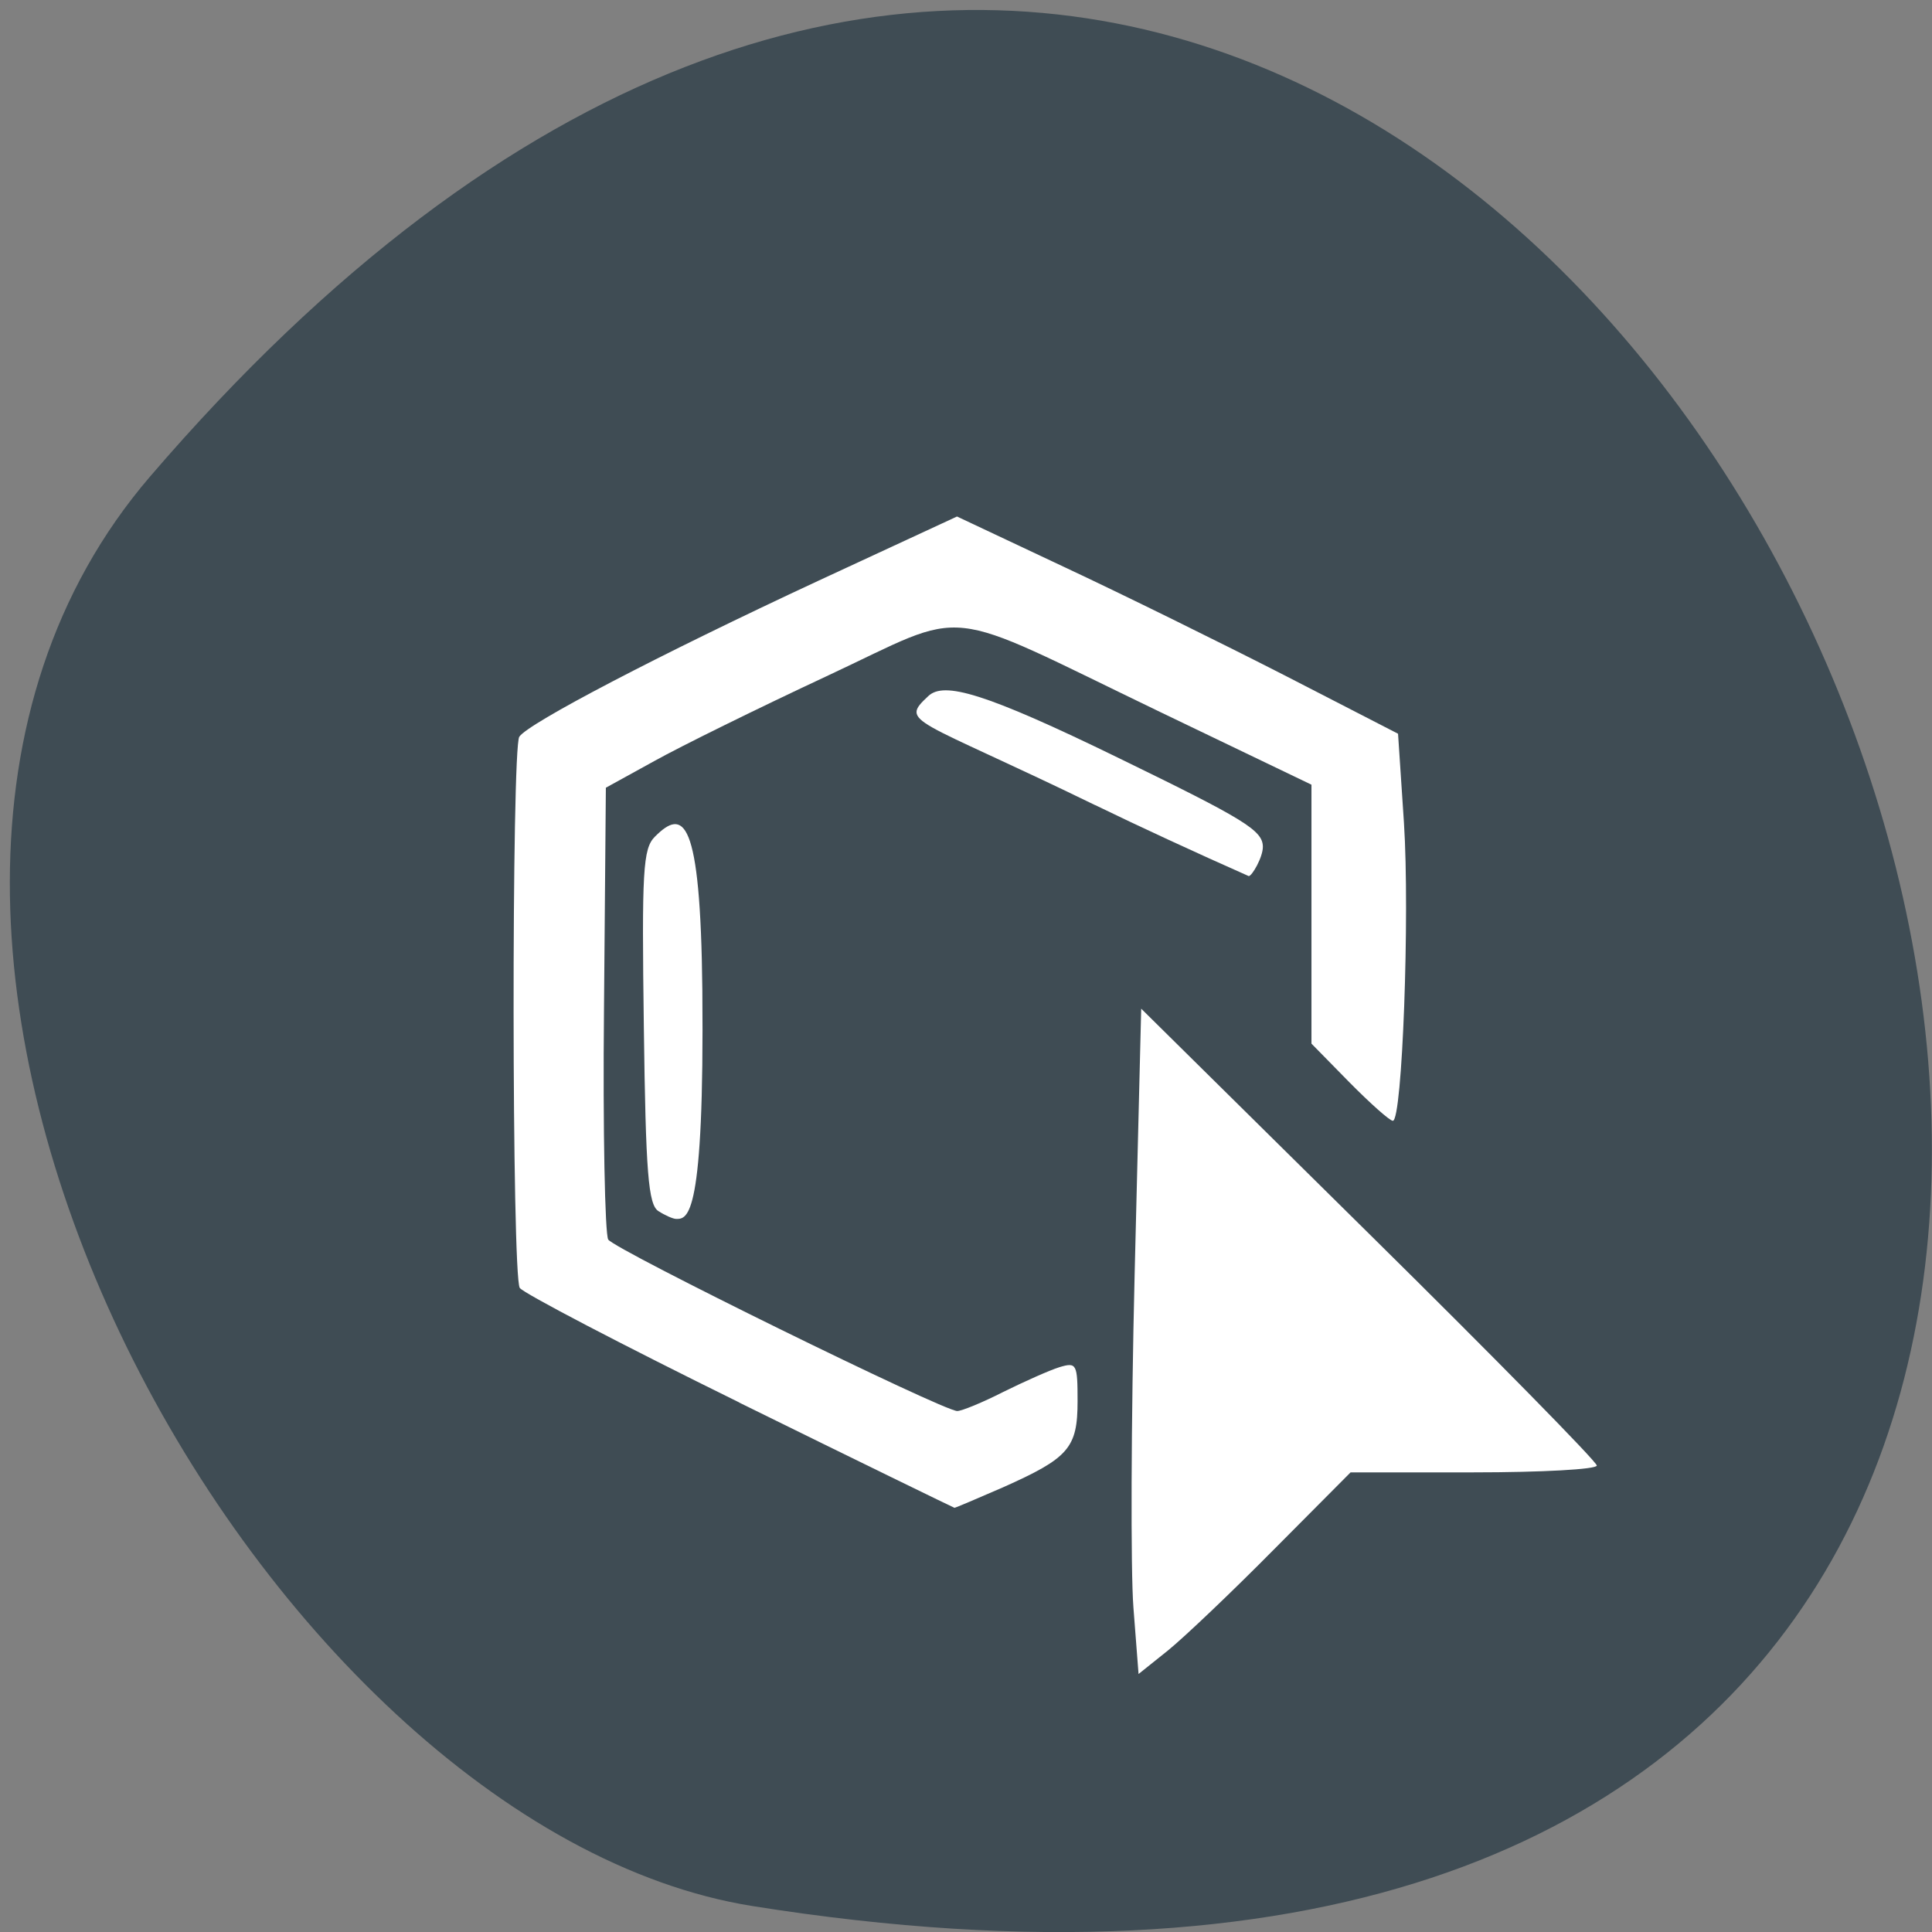 <svg xmlns="http://www.w3.org/2000/svg" viewBox="0 0 32 32"><rect x="0" y="0" width="32" height="32" fill="#808080" stroke="none"/><path d="m 2.484 7.895 c 24.05 -28.02 47.18 29.598 9.984 23.676 c -8.156 -1.297 -16.465 -16.12 -9.984 -23.676" fill="#3f4c54"/><g fill="#fff"><path d="m 18.773 26.625 c -0.047 -0.609 -0.039 -3.09 0.02 -5.512 l 0.109 -4.406 l 3.773 3.727 c 2.074 2.047 3.773 3.777 3.773 3.84 c 0 0.063 -0.918 0.113 -2.039 0.113 h -2.039 l -1.27 1.277 c -0.695 0.703 -1.484 1.453 -1.754 1.672 l -0.488 0.391"/><path d="m 12.246 23.23 c -1.945 -0.957 -3.582 -1.813 -3.637 -1.898 c -0.133 -0.207 -0.137 -8.926 -0.008 -9.129 c 0.145 -0.223 2.313 -1.355 4.941 -2.578 l 2.309 -1.07 l 1.766 0.832 c 0.977 0.457 2.617 1.266 3.656 1.797 l 1.883 0.969 l 0.098 1.477 c 0.098 1.523 -0.027 4.934 -0.184 4.934 c -0.051 0 -0.371 -0.285 -0.719 -0.637 l -0.629 -0.641 v -4.289 l -2.504 -1.203 c -3.715 -1.789 -3.109 -1.723 -5.527 -0.594 c -1.129 0.527 -2.414 1.16 -2.855 1.406 l -0.801 0.441 l -0.031 3.66 c -0.02 2.01 0.016 3.734 0.07 3.824 c 0.109 0.168 5.547 2.84 5.781 2.84 c 0.074 0 0.418 -0.141 0.762 -0.316 c 0.348 -0.172 0.766 -0.359 0.93 -0.41 c 0.285 -0.086 0.301 -0.055 0.301 0.563 c 0 0.777 -0.145 0.941 -1.242 1.43 c -0.422 0.184 -0.781 0.336 -0.797 0.336 c -0.016 -0.004 -1.621 -0.785 -3.563 -1.742"/><path d="m 10.906 20.06 c -0.168 -0.105 -0.211 -0.629 -0.242 -3.051 c -0.035 -2.59 -0.016 -2.953 0.184 -3.152 c 0.469 -0.469 0.754 -0.34 0.785 2.539 c 0.035 3.77 -0.238 3.797 -0.434 3.793 c -0.051 0 -0.184 -0.059 -0.293 -0.129"/><path d="m 18.14 13.336 c -3.01 -1.465 -3.25 -1.355 -2.762 -1.809 c 0.258 -0.238 0.914 -0.063 3.156 1.031 c 2.074 1.01 2.383 1.195 2.383 1.469 c 0 0.172 -0.18 0.484 -0.234 0.484 c -0.883 -0.391 -1.836 -0.832 -2.543 -1.176"/></g></svg>